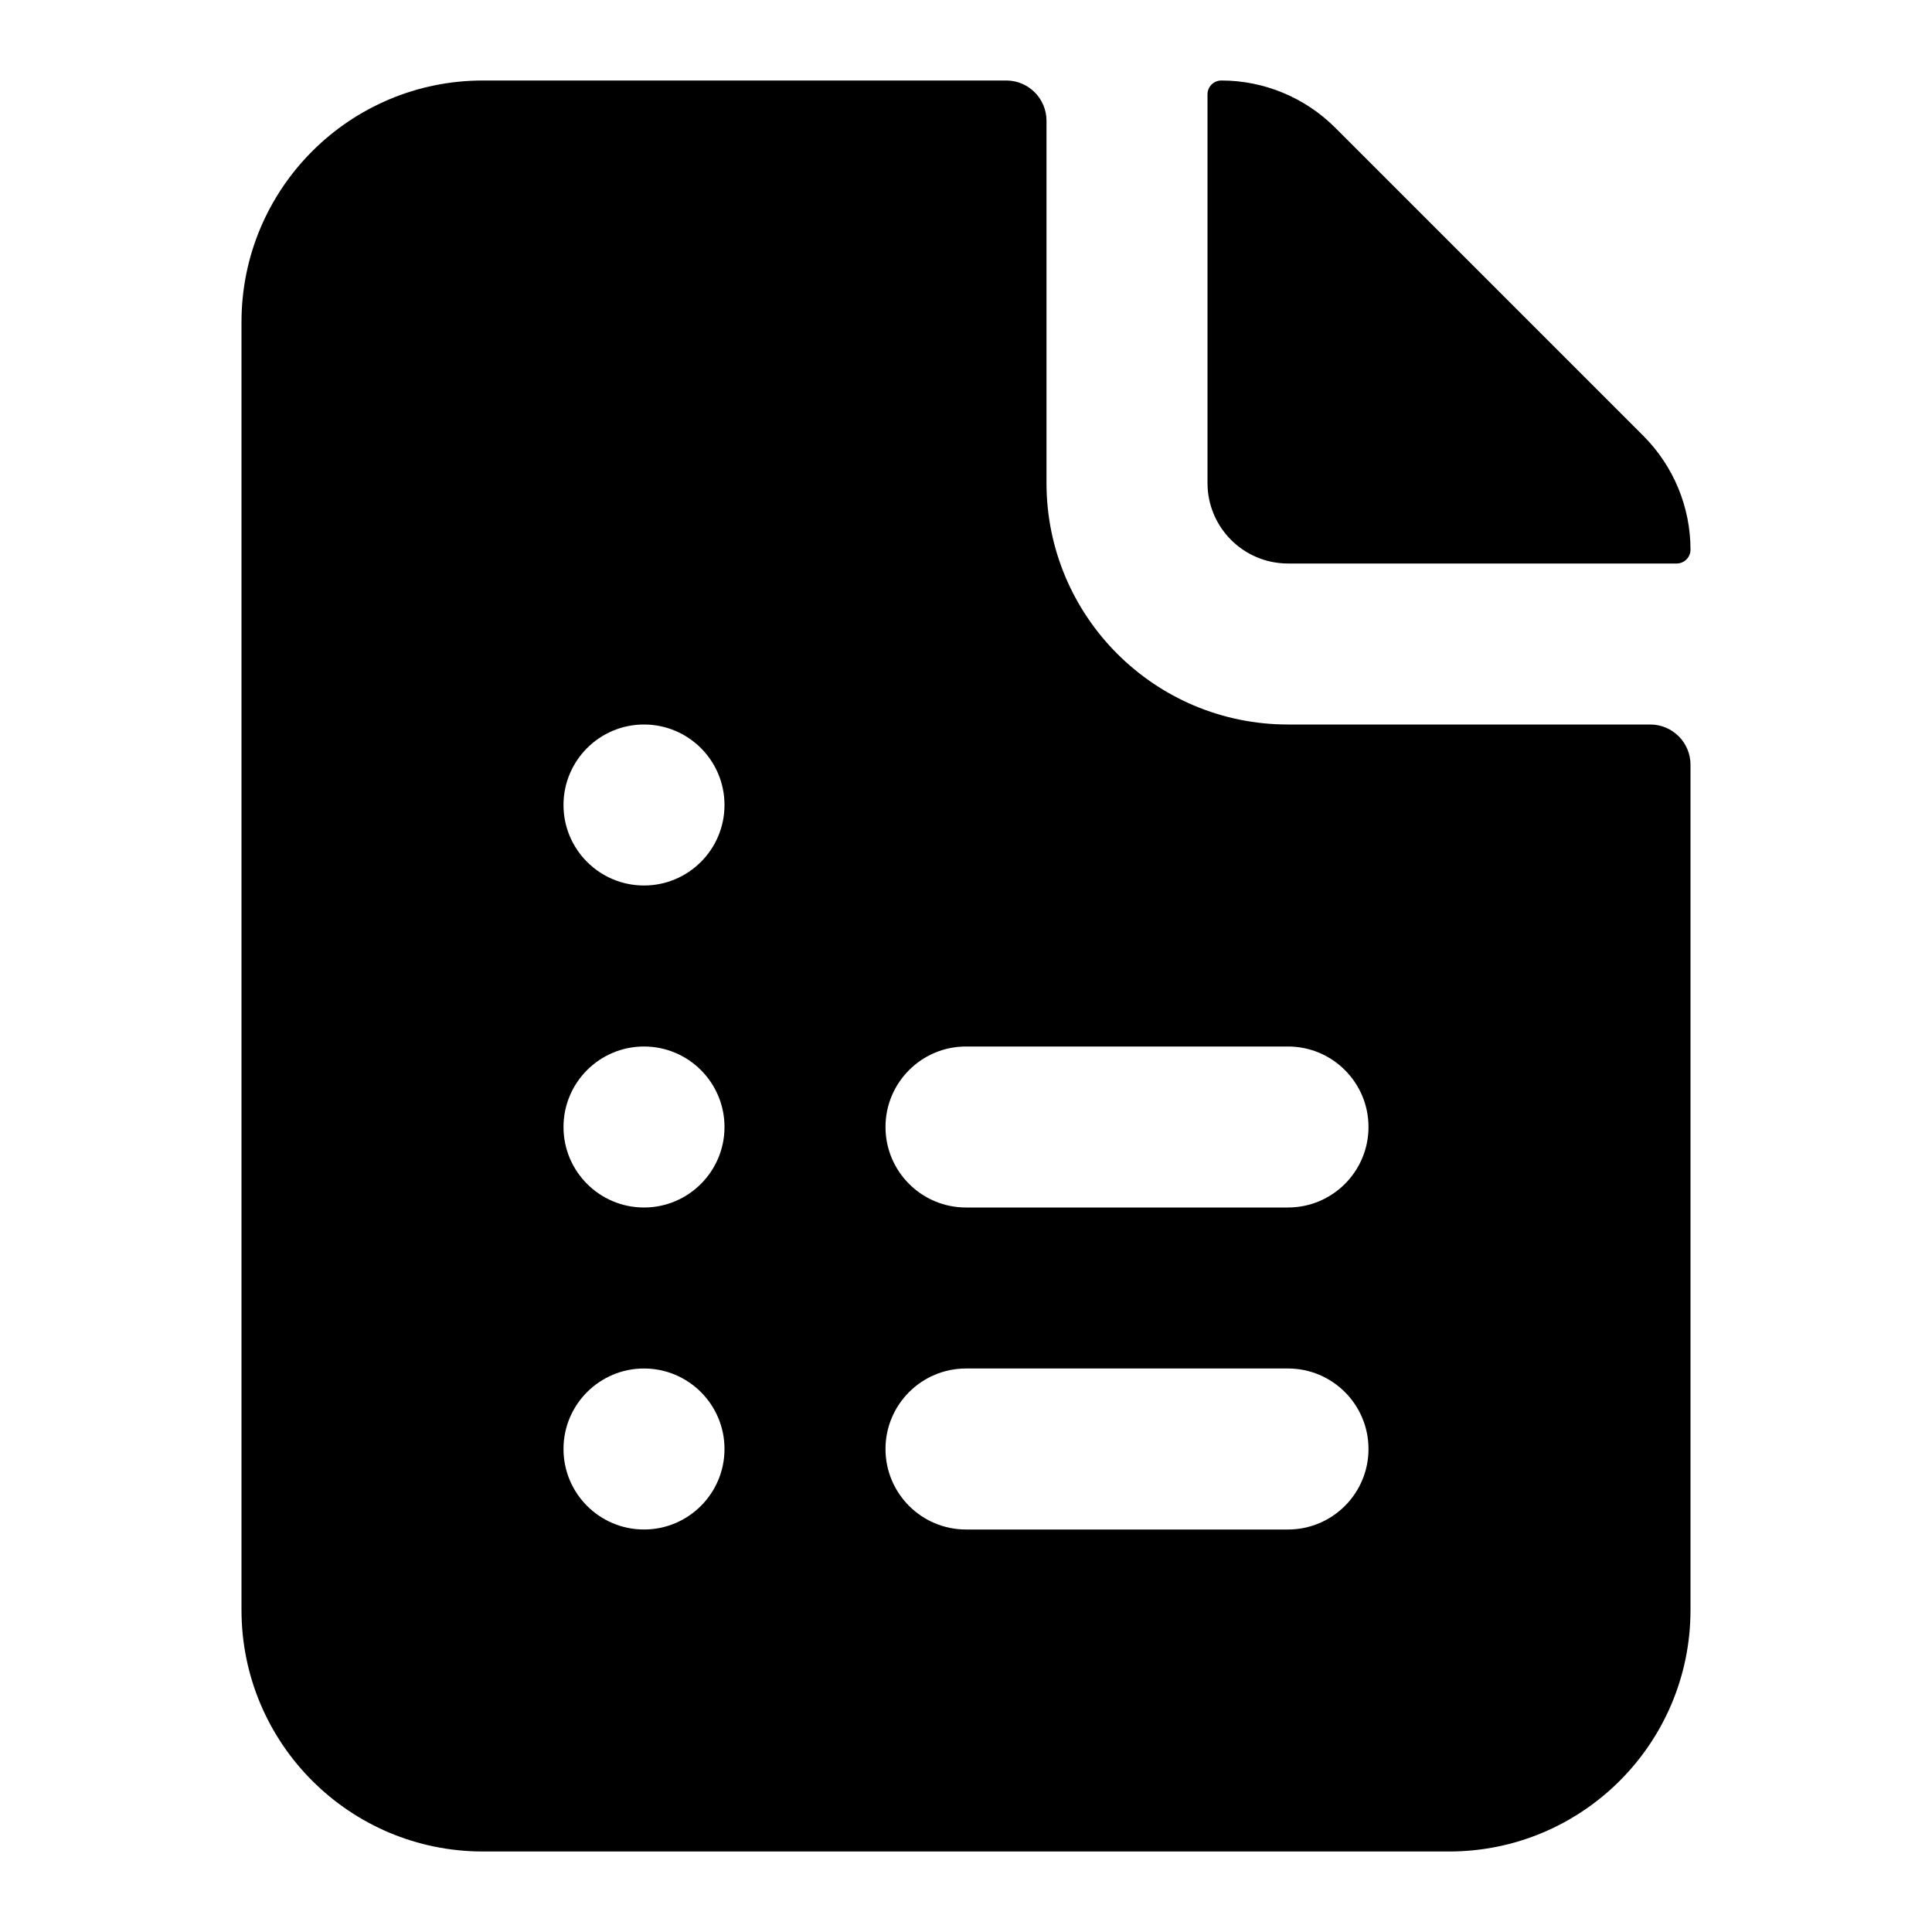 <svg width="24" height="24" viewBox="0 0 24 24" fill="none" xmlns="http://www.w3.org/2000/svg">
<path fill-rule="evenodd" clip-rule="evenodd" d="M12.5 1C12.776 1 13 1.224 13 1.5V6C13 7.657 14.343 9 16 9H20.5C20.776 9 21 9.224 21 9.5V20C21 21.657 19.657 23 18 23H6C4.343 23 3 21.657 3 20V4C3 2.343 4.343 1 6 1H12.5ZM11 18C11 17.448 11.448 17 12 17H16C16.552 17 17 17.448 17 18C17 18.552 16.552 19 16 19H12C11.448 19 11 18.552 11 18ZM12 13C11.448 13 11 13.448 11 14C11 14.552 11.448 15 12 15H16C16.552 15 17 14.552 17 14C17 13.448 16.552 13 16 13H12ZM9 14C9 14.552 8.552 15 8 15C7.448 15 7 14.552 7 14C7 13.448 7.448 13 8 13C8.552 13 9 13.448 9 14ZM8 11C8.552 11 9 10.552 9 10C9 9.448 8.552 9 8 9C7.448 9 7 9.448 7 10C7 10.552 7.448 11 8 11ZM9 18C9 18.552 8.552 19 8 19C7.448 19 7 18.552 7 18C7 17.448 7.448 17 8 17C8.552 17 9 17.448 9 18ZM15 1.172C15 1.077 15.077 1 15.172 1C15.702 1 16.211 1.211 16.586 1.586L20.414 5.414C20.789 5.789 21 6.298 21 6.828C21 6.923 20.923 7 20.828 7H16C15.448 7 15 6.552 15 6V1.172Z" fill="black"/>
</svg>
